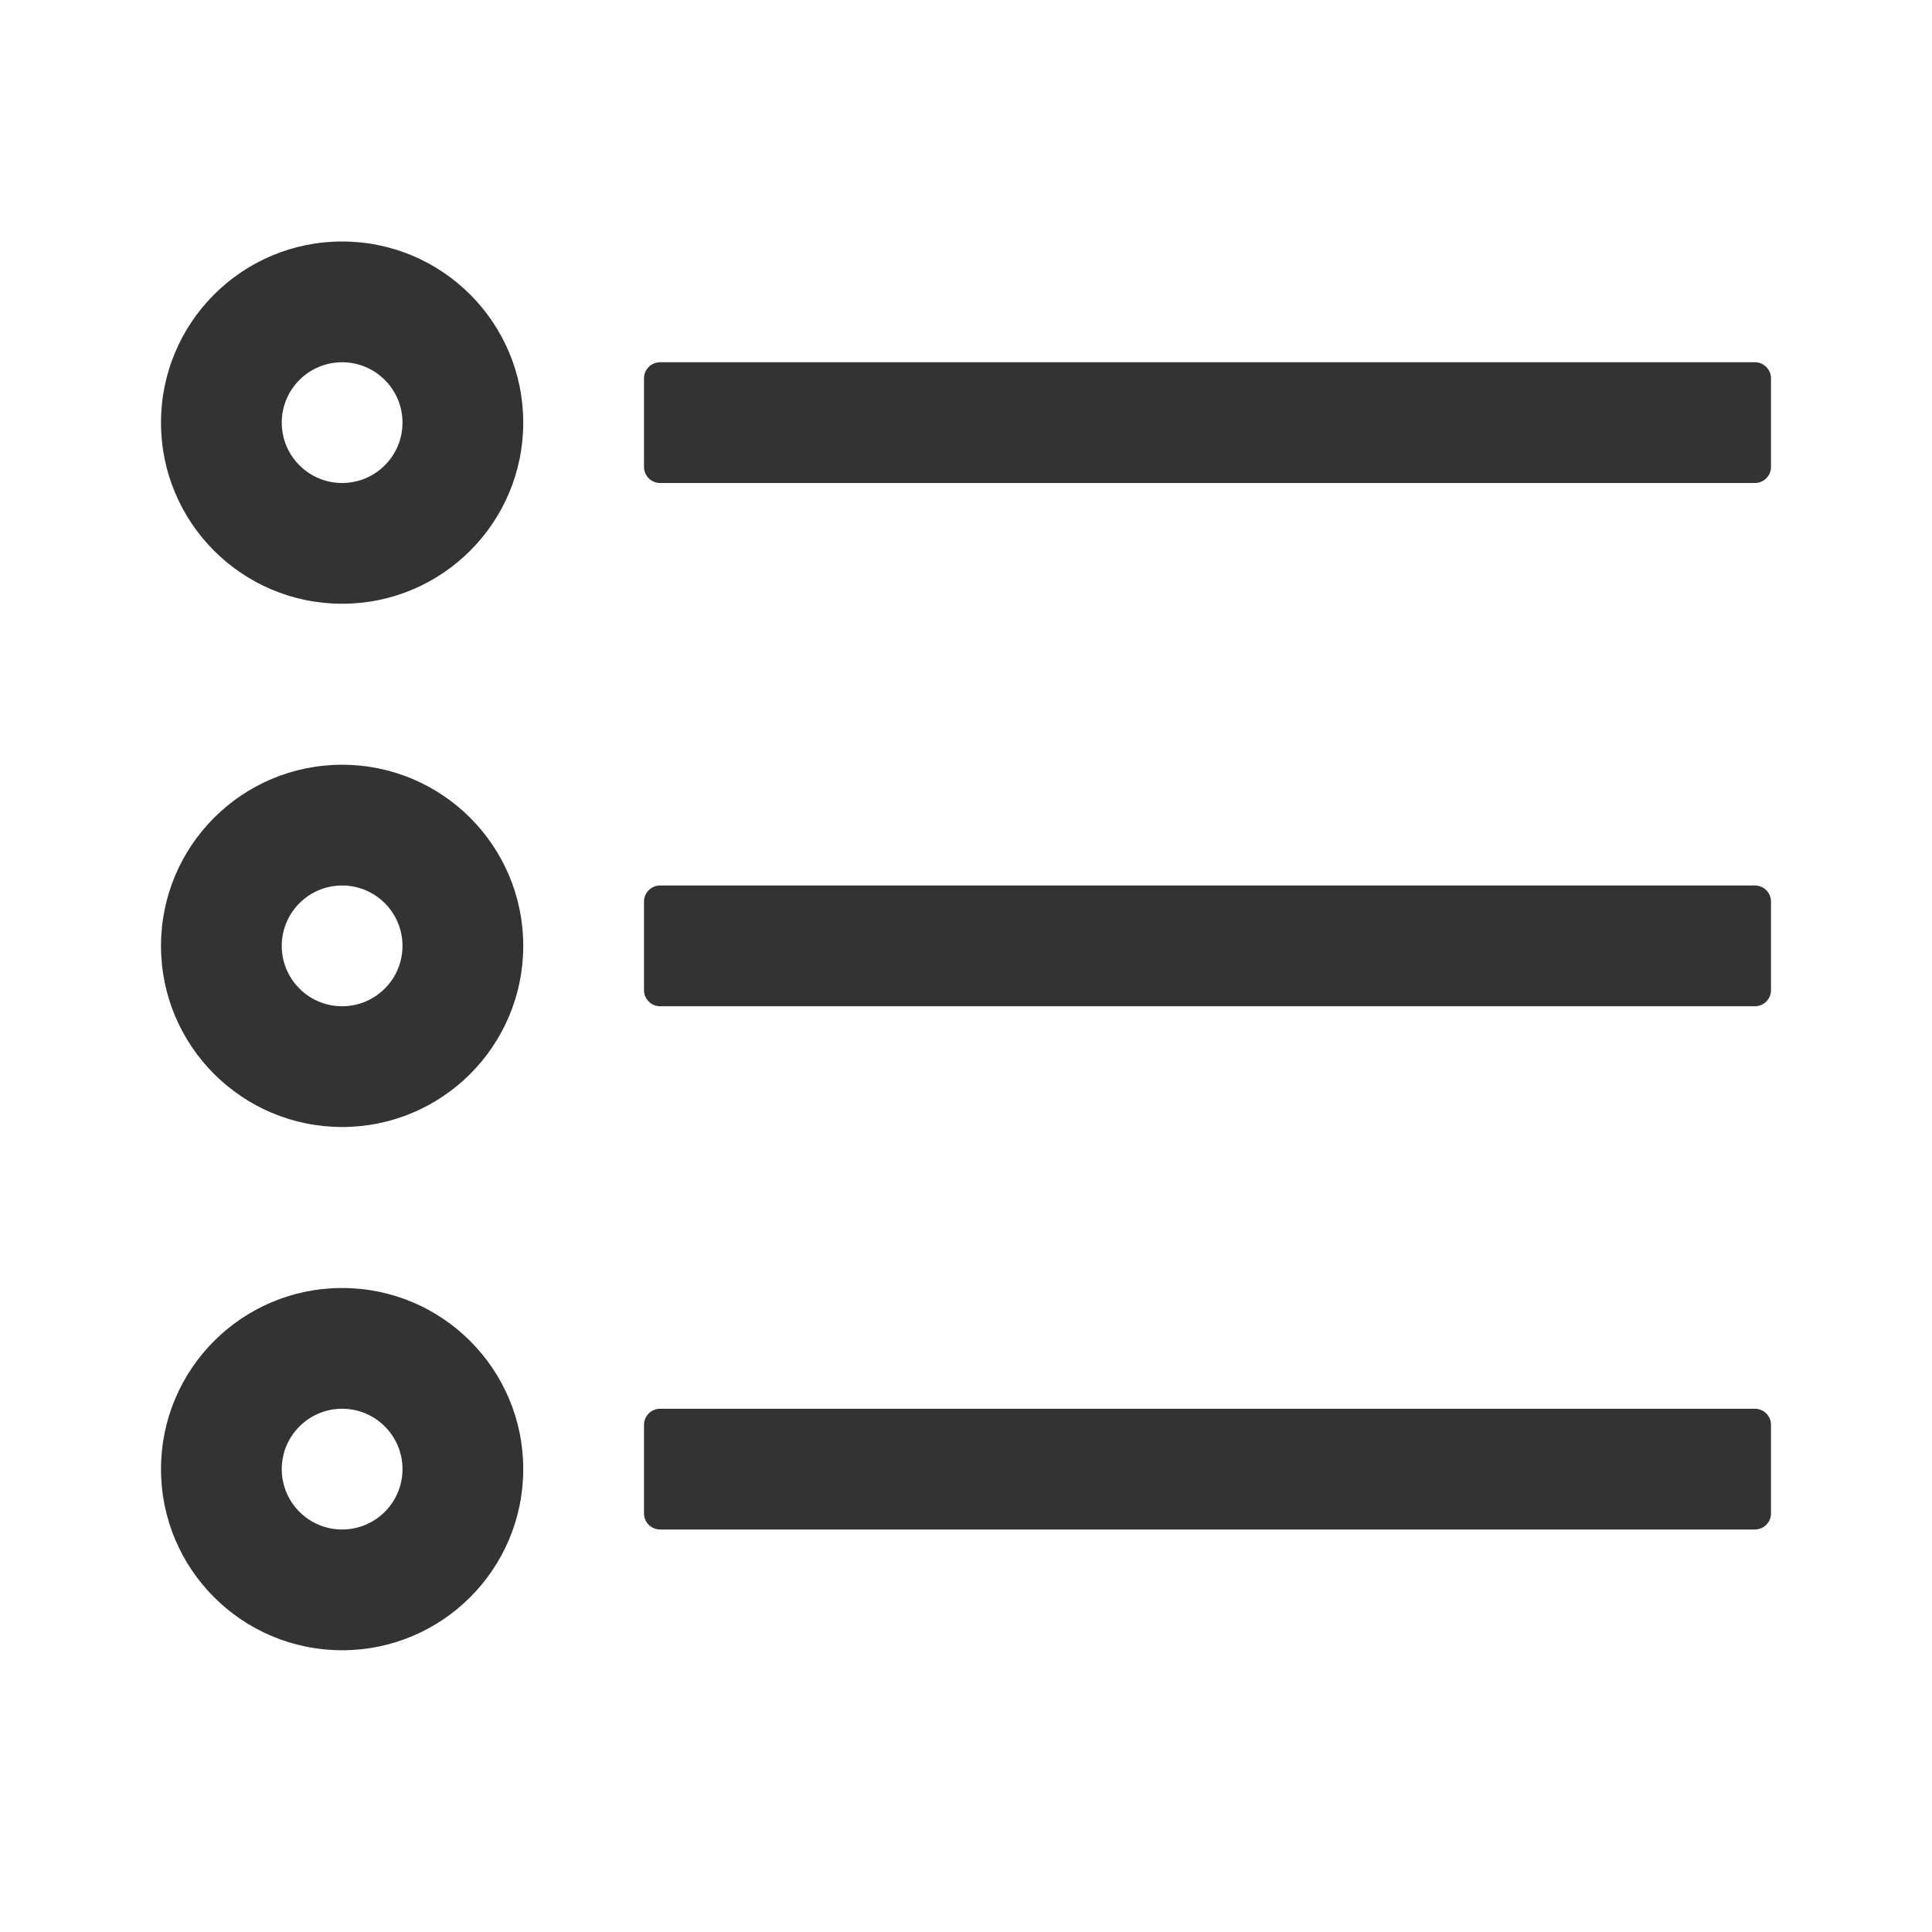 <?xml version="1.0" encoding="UTF-8"?>
<svg width="48px" height="48px" viewBox="0 0 48 48" version="1.1" xmlns="http://www.w3.org/2000/svg" xmlns:xlink="http://www.w3.org/1999/xlink">
    <title>UnorderedListOutline</title>
    <g id="UnorderedListOutline" stroke="none" stroke-width="1" fill="none" fill-rule="evenodd">
        <g id="编组">
            <rect id="矩形" fill="#FFFFFF" opacity="0" x="0" y="0" width="48" height="48"></rect>
            <path d="M8.5,32 C10.985,32 13,34.015 13,36.5 C13,38.985 10.985,41 8.5,41 C6.015,41 4,38.985 4,36.5 C4,34.015 6.015,32 8.5,32 Z M8.5,35 C7.672,35 7,35.672 7,36.5 C7,37.328 7.672,38 8.5,38 C9.328,38 10,37.328 10,36.5 C10,35.672 9.328,35 8.5,35 Z M43.6,35 C43.821,35 44,35.179 44,35.4 L44,37.6 C44,37.821 43.821,38 43.6,38 L16.4,38 C16.179,38 16,37.821 16,37.6 L16,35.4 C16,35.179 16.179,35 16.4,35 L43.6,35 Z M8.5,19 C10.985,19 13,21.015 13,23.5 C13,25.985 10.985,28 8.5,28 C6.015,28 4,25.985 4,23.5 C4,21.015 6.015,19 8.5,19 Z M8.5,22 C7.672,22 7,22.672 7,23.5 C7,24.328 7.672,25 8.5,25 C9.328,25 10,24.328 10,23.5 C10,22.672 9.328,22 8.5,22 Z M43.6,22 C43.821,22 44,22.179 44,22.4 L44,24.6 C44,24.821 43.821,25 43.6,25 L16.4,25 C16.179,25 16,24.821 16,24.6 L16,22.4 C16,22.179 16.179,22 16.4,22 L43.6,22 Z M8.5,6 C10.985,6 13,8.015 13,10.5 C13,12.985 10.985,15 8.5,15 C6.015,15 4,12.985 4,10.5 C4,8.015 6.015,6 8.5,6 Z M8.5,9 C7.672,9 7,9.672 7,10.5 C7,11.328 7.672,12 8.5,12 C9.328,12 10,11.328 10,10.5 C10,9.672 9.328,9 8.5,9 Z M43.6,9 C43.821,9 44,9.179 44,9.4 L44,11.6 C44,11.821 43.821,12 43.6,12 L16.4,12 C16.179,12 16,11.821 16,11.6 L16,9.4 C16,9.179 16.179,9 16.4,9 L43.6,9 Z" id="形状结合" fill="#333333" fill-rule="nonzero"></path>
        </g>
    </g>
</svg>